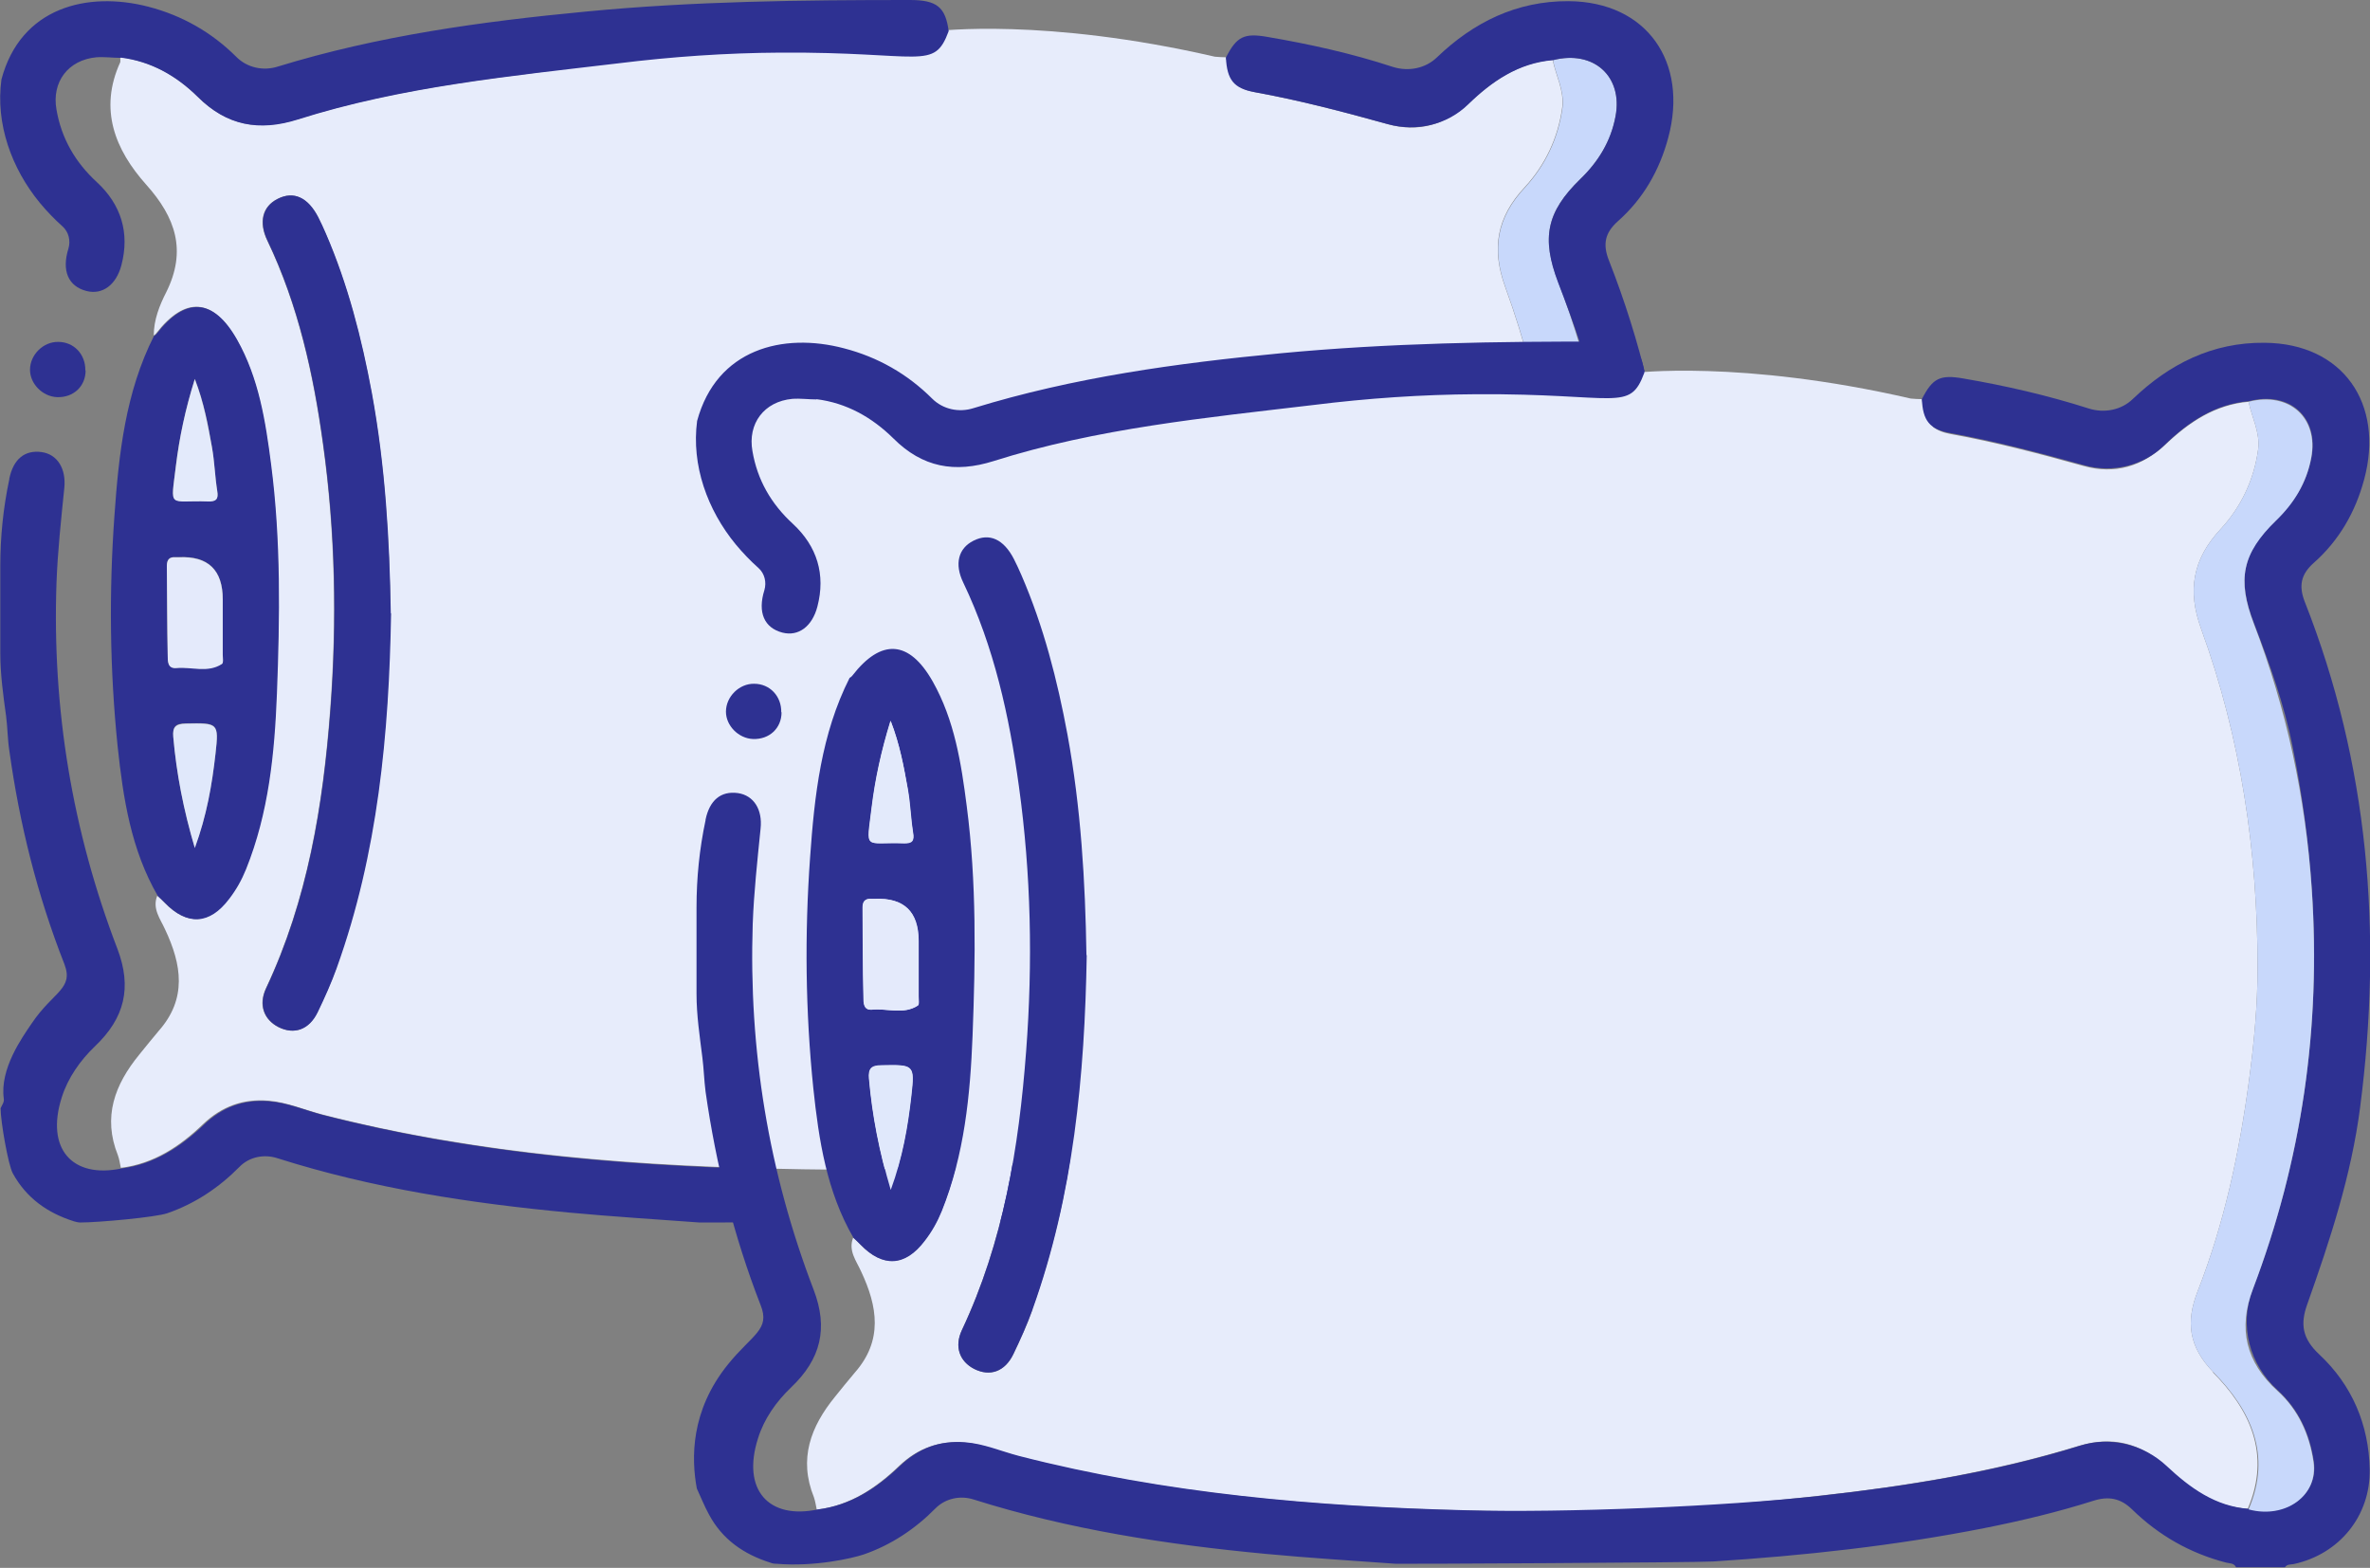 <svg width="65" height="43" viewBox="0 0 65 43" fill="none" xmlns="http://www.w3.org/2000/svg">
<rect x="0" y="0" width="65" height="43" fill="#808080" stroke="none"/>
<g clip-path="url(#clip0_496_10742)">
<path d="M41.624 28.265C40.938 27.564 40.858 26.878 41.185 26.041C41.92 24.167 42.335 22.214 42.599 20.22C42.734 19.2 42.83 18.179 42.83 17.166C42.83 13.985 42.375 10.868 41.281 7.87C40.898 6.817 41.049 5.956 41.816 5.135C42.375 4.529 42.734 3.779 42.846 2.942C42.902 2.48 42.67 2.073 42.583 1.643C41.672 1.722 40.961 2.193 40.322 2.799C39.676 3.413 38.917 3.644 38.062 3.405C36.856 3.07 35.651 2.751 34.413 2.528C34.197 2.488 34.045 2.424 33.926 2.328L33.981 1.714C33.862 1.682 33.75 1.658 33.63 1.635C33.63 1.611 33.63 1.595 33.622 1.571C33.518 1.571 33.422 1.563 33.319 1.555C28.647 0.478 25.7 0.853 25.7 0.853L22.953 0.789C19.95 0.789 17.642 1.635 14.647 2.001C12.459 2.272 10.278 2.599 8.162 3.269C7.1 3.604 6.213 3.444 5.415 2.647C4.832 2.073 4.137 1.674 3.298 1.571C3.298 1.619 3.306 1.666 3.298 1.706C2.707 2.998 3.155 4.106 4.009 5.063C4.816 5.964 5.127 6.873 4.56 8.013C4.376 8.372 4.217 8.771 4.217 9.201C4.241 9.185 4.265 9.169 4.281 9.145C5.071 8.125 5.838 8.165 6.485 9.305C7.084 10.365 7.267 11.545 7.419 12.725C7.691 14.814 7.659 16.919 7.579 19.016C7.515 20.651 7.355 22.285 6.732 23.832C6.613 24.127 6.461 24.398 6.269 24.645C5.734 25.355 5.119 25.387 4.504 24.749C4.44 24.685 4.376 24.622 4.313 24.566C4.169 24.924 4.4 25.204 4.528 25.491C4.983 26.455 5.135 27.388 4.353 28.273C4.169 28.489 3.993 28.712 3.817 28.927C3.147 29.748 2.811 30.633 3.234 31.686C3.274 31.797 3.29 31.917 3.314 32.029C4.217 31.917 4.936 31.439 5.566 30.833C6.078 30.346 6.661 30.131 7.355 30.187C7.866 30.227 8.338 30.434 8.825 30.562C13.161 31.678 17.594 31.997 22.042 32.069C24.973 32.117 27.896 31.973 30.803 31.646C33.207 31.383 35.587 30.992 37.911 30.283C38.821 30.003 39.604 30.187 40.307 30.833C40.946 31.431 41.64 31.941 42.559 32.005C43.206 30.506 42.615 29.278 41.592 28.249L41.624 28.265ZM9.232 26.535C9.08 26.958 8.897 27.364 8.705 27.763C8.473 28.241 8.066 28.385 7.635 28.17C7.228 27.962 7.084 27.556 7.291 27.109C8.433 24.685 8.857 22.094 9.056 19.455C9.24 17.023 9.192 14.599 8.857 12.183C8.593 10.262 8.178 8.372 7.331 6.602C7.084 6.092 7.196 5.661 7.611 5.454C8.05 5.231 8.441 5.414 8.721 5.956C8.793 6.1 8.865 6.251 8.929 6.403C9.536 7.806 9.911 9.273 10.19 10.772C10.558 12.773 10.678 14.79 10.71 16.816C10.654 20.117 10.35 23.386 9.224 26.527L9.232 26.535Z" fill="#E7ECFB"/>
<path d="M3.314 1.587C3.091 1.587 2.867 1.555 2.644 1.571C1.869 1.643 1.414 2.248 1.549 3.006C1.685 3.795 2.061 4.449 2.66 4.999C3.322 5.613 3.562 6.387 3.33 7.272C3.187 7.814 2.811 8.093 2.372 7.981C1.877 7.854 1.685 7.431 1.877 6.817C1.941 6.602 1.885 6.363 1.717 6.211C1.502 6.02 1.286 5.797 1.094 5.565C0.32 4.625 -0.128 3.397 0.04 2.177C0.567 0.199 2.396 -0.247 4.065 0.183C4.992 0.423 5.806 0.885 6.485 1.563C6.78 1.858 7.22 1.953 7.619 1.826C10.366 0.981 13.201 0.59 16.052 0.319C19.015 0.032 21.986 0 24.957 0C25.7 0 25.931 0.199 26.019 0.853C25.612 1.953 25.293 1.419 21.403 1.443C19.918 1.451 18.424 1.555 16.947 1.738C13.992 2.089 11.013 2.376 8.17 3.277C7.108 3.612 6.221 3.452 5.423 2.655C4.84 2.081 4.145 1.682 3.306 1.579L3.314 1.587Z" fill="#2E3192"/>
<path d="M42.591 32.029C43.237 30.53 42.647 29.302 41.632 28.273C40.946 27.572 40.866 26.886 41.193 26.049C41.928 24.175 42.343 22.222 42.607 20.228C42.742 19.208 42.838 18.187 42.838 17.174C42.838 13.993 42.383 10.876 41.289 7.878C40.906 6.825 41.057 5.964 41.824 5.143C42.383 4.537 42.742 3.787 42.854 2.95C42.91 2.488 42.678 2.081 42.591 1.65C43.709 1.363 44.515 2.097 44.308 3.189C44.18 3.875 43.837 4.433 43.341 4.912C42.415 5.813 42.271 6.522 42.734 7.734C43.637 10.086 44.156 12.518 44.324 15.03C44.579 18.801 44.052 22.453 42.71 25.985C42.295 27.069 42.519 27.994 43.381 28.776C43.956 29.294 44.26 29.972 44.371 30.729C44.507 31.646 43.597 32.3 42.591 32.029Z" fill="#C8D8FB"/>
<path d="M4.233 9.209C4.233 9.209 4.281 9.177 4.297 9.153C5.087 8.133 5.854 8.173 6.501 9.313C7.1 10.373 7.283 11.553 7.435 12.733C7.707 14.822 7.675 16.927 7.595 19.024C7.531 20.659 7.371 22.293 6.748 23.84C6.629 24.135 6.477 24.406 6.285 24.654C5.75 25.363 5.135 25.395 4.52 24.757C4.456 24.693 4.392 24.63 4.329 24.574C3.594 23.306 3.378 21.895 3.226 20.468C3.011 18.363 2.987 16.25 3.139 14.137C3.258 12.446 3.442 10.756 4.225 9.209H4.233ZM6.109 16.832C6.109 16.696 6.109 16.561 6.109 16.433C6.109 15.625 5.708 15.24 4.904 15.277C4.904 15.277 4.848 15.277 4.816 15.277C4.64 15.269 4.576 15.349 4.576 15.516C4.584 16.337 4.576 17.151 4.6 17.972C4.6 18.123 4.6 18.339 4.84 18.315C5.255 18.275 5.694 18.45 6.086 18.203C6.133 18.171 6.109 18.036 6.109 17.948C6.109 17.573 6.109 17.206 6.109 16.832ZM5.343 23.25C5.67 22.365 5.814 21.52 5.91 20.667C6.006 19.814 5.982 19.822 5.095 19.838C4.816 19.838 4.728 19.925 4.752 20.204C4.84 21.209 5.031 22.198 5.343 23.25ZM5.343 10.389C5.087 11.226 4.92 11.992 4.824 12.773C4.68 13.977 4.6 13.706 5.71 13.746C5.926 13.746 5.998 13.682 5.958 13.459C5.894 13.06 5.878 12.662 5.814 12.263C5.71 11.657 5.598 11.043 5.343 10.389Z" fill="#2E3192"/>
<path d="M2.348 10.158C2.348 10.597 2.013 10.908 1.565 10.892C1.166 10.876 0.823 10.525 0.823 10.142C0.823 9.727 1.19 9.369 1.597 9.377C2.028 9.377 2.348 9.719 2.34 10.158H2.348Z" fill="#2E3192"/>
<path d="M10.726 16.824C10.67 20.125 10.366 23.394 9.24 26.535C9.088 26.958 8.905 27.364 8.713 27.763C8.481 28.241 8.074 28.385 7.643 28.17C7.236 27.962 7.092 27.556 7.299 27.109C8.441 24.685 8.865 22.094 9.064 19.455C9.248 17.023 9.2 14.599 8.865 12.183C8.601 10.262 8.186 8.372 7.339 6.602C7.092 6.092 7.204 5.661 7.619 5.454C8.058 5.23 8.449 5.414 8.729 5.956C8.801 6.1 8.873 6.251 8.937 6.403C9.544 7.806 9.919 9.273 10.198 10.772C10.566 12.773 10.686 14.79 10.718 16.816L10.726 16.824Z" fill="#2E3192"/>
<path d="M6.109 16.84C6.109 17.214 6.109 17.581 6.109 17.956C6.109 18.044 6.133 18.187 6.086 18.211C5.694 18.466 5.255 18.283 4.84 18.323C4.592 18.347 4.6 18.131 4.6 17.98C4.584 17.159 4.584 16.345 4.576 15.524C4.576 15.357 4.64 15.269 4.816 15.285C4.848 15.285 4.872 15.285 4.904 15.285C5.707 15.248 6.109 15.633 6.109 16.441C6.109 16.576 6.109 16.712 6.109 16.84Z" fill="#E4EAFB"/>
<path d="M5.343 23.258C5.031 22.206 4.84 21.217 4.752 20.212C4.728 19.941 4.816 19.854 5.095 19.846C5.982 19.83 6.006 19.822 5.91 20.675C5.814 21.528 5.67 22.365 5.343 23.258Z" fill="#E0E8FB"/>
<path d="M5.343 10.397C5.598 11.059 5.702 11.665 5.814 12.271C5.886 12.662 5.894 13.068 5.958 13.467C5.998 13.69 5.926 13.762 5.71 13.754C4.608 13.714 4.68 13.985 4.824 12.781C4.92 12 5.079 11.234 5.343 10.397Z" fill="#E3EAFB"/>
<path d="M21.132 32.635C20.988 32.635 21.275 32.077 21.14 32.069C17.003 31.965 12.882 31.614 8.849 30.578C8.362 30.45 7.89 30.243 7.379 30.203C6.684 30.147 6.094 30.362 5.59 30.849C4.951 31.455 4.241 31.925 3.338 32.045C1.981 32.332 1.246 31.503 1.693 30.099C1.861 29.565 2.196 29.087 2.604 28.696C3.418 27.922 3.626 27.085 3.218 26.017C1.981 22.788 1.43 19.447 1.549 15.995C1.581 15.117 1.677 14.24 1.765 13.371C1.813 12.861 1.581 12.462 1.142 12.399C0.671 12.335 0.367 12.598 0.256 13.124V13.14C0.088 13.929 0.008 14.727 0.008 15.532V17.908C0.008 18.49 0.088 19.064 0.168 19.646C0.208 19.957 0.208 20.276 0.256 20.587C0.535 22.596 1.022 24.55 1.765 26.439C2.029 27.125 1.461 27.189 0.871 28.066C0.599 28.465 -0.008 29.318 0.104 30.131C0.12 30.227 0.056 30.306 0.016 30.394C0.016 30.753 0.224 31.949 0.351 32.18C0.719 32.85 1.294 33.265 2.029 33.496C2.084 33.512 2.148 33.528 2.204 33.528C2.699 33.528 4.281 33.384 4.592 33.273C5.351 33.01 6.006 32.571 6.565 32.005C6.836 31.726 7.244 31.646 7.611 31.766C10.222 32.595 12.906 33.002 15.621 33.257C16.803 33.368 17.993 33.44 19.183 33.528C19.207 33.528 20.245 33.528 21.587 33.52L21.132 32.627V32.635Z" fill="#2E3192"/>
<path d="M44.196 26.392C44.827 24.637 45.402 22.859 45.641 21.01C46.264 16.218 45.865 11.561 44.124 7.136C43.956 6.706 44.012 6.387 44.372 6.068C45.066 5.454 45.514 4.672 45.753 3.779C46.312 1.706 45.17 0.048 43.022 0.032C41.592 0.024 40.41 0.614 39.412 1.571C39.093 1.882 38.621 1.969 38.198 1.834C37.08 1.467 35.93 1.212 34.764 1.013C34.125 0.901 33.918 0.997 33.622 1.579C33.654 2.185 33.83 2.424 34.413 2.528C35.643 2.751 36.856 3.07 38.062 3.405C38.837 3.62 39.684 3.429 40.259 2.87C40.913 2.233 41.64 1.73 42.591 1.65C43.709 1.363 44.515 2.097 44.308 3.189C44.18 3.875 43.837 4.433 43.341 4.912C42.415 5.813 42.271 6.53 42.734 7.75C43.158 8.85 43.557 9.959 43.789 11.115C44.835 16.305 44.507 21.265 42.694 26.017C42.319 26.998 42.607 28.074 43.381 28.776C43.956 29.294 44.26 29.972 44.372 30.729C44.507 31.646 43.597 32.3 42.591 32.029C41.672 31.965 40.977 31.447 40.339 30.857C39.708 30.267 38.813 30.035 37.983 30.291C35.651 31.016 33.263 31.399 30.843 31.67C29.006 31.877 26.371 32.021 24.023 32.069V33.52C25.907 33.504 27.68 33.488 27.896 33.48C30.396 33.32 32.887 33.041 35.347 32.563C36.353 32.364 37.36 32.124 38.334 31.813C38.749 31.686 39.069 31.734 39.388 32.053C40.115 32.762 40.969 33.257 41.968 33.512C42.064 33.536 42.183 33.512 42.239 33.639H43.581C43.637 33.544 43.733 33.568 43.821 33.552C45.074 33.281 45.937 32.228 45.905 30.952C45.881 29.716 45.418 28.64 44.523 27.803C44.052 27.364 43.996 26.966 44.196 26.416V26.392Z" fill="#2E3192"/>
<path d="M60.711 37.642C60.025 36.94 59.945 36.255 60.272 35.417C61.007 33.544 61.422 31.59 61.686 29.597C61.822 28.576 61.917 27.556 61.917 26.543C61.917 23.362 61.462 20.244 60.368 17.246C59.985 16.194 60.136 15.333 60.903 14.511C61.462 13.905 61.822 13.156 61.933 12.319C61.989 11.856 61.758 11.45 61.67 11.019C60.759 11.099 60.048 11.569 59.41 12.175C58.763 12.789 58.004 13.02 57.15 12.781C55.944 12.446 54.738 12.127 53.5 11.904C53.284 11.864 53.132 11.8 53.013 11.705L53.069 11.091C52.949 11.059 52.837 11.035 52.717 11.011C52.717 10.987 52.717 10.971 52.709 10.947C52.605 10.947 52.51 10.939 52.406 10.931C47.734 9.855 44.787 10.23 44.787 10.23L42.04 10.166C39.037 10.166 36.729 11.011 33.734 11.378C31.546 11.649 29.365 11.976 27.249 12.646C26.187 12.98 25.3 12.821 24.502 12.024C23.919 11.45 23.224 11.051 22.385 10.947C22.385 10.995 22.393 11.043 22.385 11.083C21.794 12.375 22.242 13.483 23.096 14.44C23.903 15.341 24.214 16.25 23.647 17.39C23.464 17.749 23.304 18.147 23.304 18.578C23.328 18.562 23.352 18.546 23.368 18.522C24.158 17.501 24.925 17.541 25.572 18.681C26.171 19.742 26.355 20.922 26.506 22.102C26.778 24.191 26.746 26.296 26.666 28.393C26.602 30.027 26.442 31.662 25.82 33.209C25.7 33.504 25.548 33.775 25.356 34.022C24.821 34.732 24.206 34.764 23.591 34.126C23.527 34.062 23.464 33.998 23.4 33.942C23.256 34.301 23.488 34.58 23.615 34.867C24.07 35.832 24.222 36.765 23.44 37.65C23.256 37.865 23.08 38.088 22.904 38.304C22.234 39.125 21.898 40.01 22.322 41.062C22.361 41.174 22.377 41.294 22.401 41.405C23.304 41.294 24.023 40.815 24.654 40.209C25.165 39.723 25.748 39.508 26.442 39.563C26.953 39.603 27.425 39.811 27.912 39.938C32.248 41.054 36.681 41.373 41.129 41.445C44.06 41.493 46.983 41.349 49.89 41.023C52.294 40.76 54.674 40.369 56.998 39.659C57.908 39.38 58.691 39.563 59.394 40.209C60.033 40.807 60.727 41.318 61.646 41.381C62.293 39.882 61.702 38.654 60.679 37.626L60.711 37.642ZM28.319 35.912C28.168 36.334 27.984 36.741 27.792 37.14C27.561 37.618 27.153 37.761 26.722 37.546C26.315 37.339 26.171 36.932 26.378 36.486C27.521 34.062 27.944 31.471 28.143 28.831C28.327 26.4 28.279 23.976 27.944 21.56C27.68 19.638 27.265 17.749 26.419 15.979C26.171 15.468 26.283 15.038 26.698 14.83C27.137 14.607 27.529 14.79 27.808 15.333C27.88 15.476 27.952 15.628 28.016 15.779C28.623 17.183 28.998 18.649 29.277 20.148C29.645 22.15 29.765 24.167 29.797 26.192C29.741 29.493 29.437 32.762 28.311 35.904L28.319 35.912Z" fill="#E7ECFB"/>
<path d="M52.709 10.947C53.005 10.365 53.212 10.27 53.851 10.381C55.017 10.581 56.159 10.844 57.285 11.203C57.709 11.338 58.18 11.25 58.499 10.939C59.498 9.983 60.679 9.385 62.109 9.401C64.257 9.416 65.399 11.075 64.84 13.148C64.601 14.041 64.153 14.822 63.459 15.436C63.099 15.755 63.043 16.074 63.211 16.505C64.96 20.938 65.351 25.586 64.728 30.378C64.489 32.228 63.906 34.006 63.283 35.76C63.083 36.31 63.139 36.709 63.61 37.148C64.505 37.985 64.968 39.069 64.992 40.297C65.016 41.573 64.161 42.625 62.908 42.896C62.82 42.912 62.724 42.896 62.668 42.984H61.326C61.27 42.864 61.151 42.88 61.055 42.856C60.065 42.601 59.202 42.107 58.475 41.397C58.156 41.086 57.828 41.031 57.421 41.158C56.439 41.469 55.441 41.708 54.434 41.908C51.974 42.394 49.483 42.665 46.983 42.825C46.504 42.856 38.35 42.896 38.278 42.888C37.088 42.801 35.898 42.729 34.716 42.617C32.001 42.362 29.309 41.947 26.706 41.126C26.339 41.007 25.931 41.094 25.66 41.365C25.101 41.932 24.446 42.37 23.687 42.633C23.376 42.737 22.346 42.976 21.299 42.888C21.235 42.888 21.18 42.88 21.124 42.856C20.389 42.625 19.806 42.211 19.447 41.541C19.319 41.31 19.223 41.062 19.111 40.823C18.959 40.002 18.935 38.694 19.966 37.419C20.636 36.59 21.132 36.47 20.86 35.792C20.125 33.903 19.638 31.949 19.351 29.94C19.311 29.629 19.303 29.31 19.263 28.999C19.191 28.425 19.103 27.843 19.103 27.261V24.885C19.103 24.079 19.183 23.282 19.351 22.493V22.477C19.462 21.951 19.766 21.687 20.237 21.751C20.676 21.815 20.916 22.206 20.86 22.724C20.772 23.601 20.676 24.47 20.644 25.347C20.533 28.8 21.076 32.14 22.314 35.37C22.721 36.43 22.513 37.275 21.699 38.049C21.291 38.439 20.956 38.91 20.788 39.452C20.341 40.855 21.076 41.684 22.433 41.397C23.336 41.286 24.055 40.807 24.685 40.201C25.197 39.715 25.78 39.5 26.474 39.556C26.985 39.595 27.457 39.803 27.944 39.93C31.977 40.967 36.098 41.318 40.235 41.421C42.91 41.493 47.27 41.318 49.93 41.023C52.35 40.752 54.746 40.369 57.07 39.643C57.9 39.388 58.795 39.619 59.426 40.209C60.056 40.799 60.759 41.318 61.678 41.381C62.684 41.653 63.594 40.999 63.459 40.082C63.347 39.324 63.043 38.655 62.468 38.128C61.694 37.427 61.406 36.342 61.782 35.37C63.594 30.617 63.922 25.658 62.876 20.468C62.644 19.311 62.245 18.203 61.822 17.103C61.35 15.883 61.494 15.165 62.428 14.264C62.924 13.786 63.267 13.228 63.395 12.542C63.602 11.442 62.796 10.716 61.678 11.003C60.735 11.083 60.001 11.585 59.346 12.223C58.771 12.781 57.924 12.98 57.15 12.757C55.944 12.422 54.738 12.104 53.5 11.88C52.917 11.777 52.733 11.537 52.709 10.931V10.947Z" fill="#2E3192"/>
<path d="M22.401 10.955C22.178 10.955 21.954 10.923 21.731 10.939C20.956 11.011 20.501 11.617 20.637 12.374C20.772 13.164 21.148 13.818 21.747 14.368C22.409 14.982 22.649 15.755 22.417 16.64C22.274 17.182 21.898 17.462 21.459 17.35C20.964 17.222 20.772 16.8 20.964 16.186C21.028 15.97 20.972 15.731 20.804 15.58C20.588 15.388 20.373 15.165 20.181 14.934C19.399 13.985 18.959 12.757 19.119 11.545C19.654 9.568 21.475 9.113 23.144 9.552C24.07 9.791 24.885 10.254 25.564 10.931C25.859 11.226 26.299 11.322 26.698 11.194C29.445 10.349 32.28 9.959 35.132 9.688C38.094 9.408 41.065 9.361 44.036 9.369C44.779 9.369 45.011 9.568 45.098 10.222C44.691 11.322 44.372 10.788 40.482 10.812C38.997 10.82 37.503 10.923 36.026 11.107C33.071 11.458 30.092 11.745 27.249 12.646C26.187 12.98 25.3 12.821 24.502 12.024C23.919 11.45 23.224 11.051 22.385 10.947L22.401 10.955Z" fill="#2E3192"/>
<path d="M61.67 41.397C62.317 39.898 61.726 38.67 60.711 37.642C60.025 36.94 59.945 36.255 60.272 35.417C61.007 33.544 61.422 31.59 61.686 29.597C61.822 28.576 61.917 27.556 61.917 26.543C61.917 23.362 61.462 20.244 60.368 17.246C59.985 16.194 60.136 15.333 60.903 14.511C61.462 13.905 61.822 13.156 61.933 12.319C61.989 11.856 61.758 11.45 61.67 11.019C62.788 10.732 63.594 11.466 63.387 12.558C63.259 13.244 62.916 13.802 62.42 14.28C61.494 15.181 61.35 15.891 61.813 17.103C62.716 19.455 63.235 21.887 63.403 24.398C63.658 28.17 63.131 31.821 61.789 35.354C61.374 36.438 61.598 37.363 62.46 38.144C63.035 38.663 63.339 39.34 63.451 40.098C63.586 41.015 62.676 41.668 61.67 41.397Z" fill="#C8D8FB"/>
<path d="M23.312 18.586C23.312 18.586 23.36 18.554 23.376 18.53C24.166 17.509 24.933 17.549 25.58 18.689C26.179 19.75 26.363 20.93 26.514 22.11C26.786 24.199 26.754 26.304 26.674 28.401C26.61 30.035 26.45 31.67 25.828 33.217C25.708 33.512 25.556 33.783 25.364 34.03C24.829 34.74 24.214 34.772 23.599 34.134C23.535 34.07 23.471 34.006 23.408 33.95C22.673 32.683 22.457 31.271 22.306 29.844C22.09 27.739 22.066 25.626 22.218 23.513C22.337 21.823 22.521 20.133 23.304 18.586H23.312ZM25.189 26.208C25.189 26.073 25.189 25.937 25.189 25.81C25.189 25.002 24.787 24.616 23.983 24.653C23.983 24.653 23.927 24.653 23.895 24.653C23.719 24.645 23.655 24.725 23.655 24.893C23.663 25.714 23.655 26.527 23.679 27.348C23.679 27.5 23.679 27.715 23.919 27.691C24.334 27.651 24.773 27.827 25.165 27.58C25.212 27.548 25.189 27.412 25.189 27.325C25.189 26.95 25.189 26.583 25.189 26.208ZM24.422 32.627C24.749 31.742 24.893 30.896 24.989 30.043C25.085 29.19 25.061 29.198 24.174 29.214C23.895 29.214 23.807 29.302 23.831 29.581C23.919 30.586 24.11 31.574 24.422 32.627ZM24.422 19.766C24.166 20.603 23.999 21.368 23.903 22.15C23.759 23.354 23.679 23.083 24.789 23.123C25.005 23.123 25.077 23.059 25.037 22.835C24.973 22.437 24.957 22.038 24.893 21.64C24.789 21.034 24.677 20.42 24.422 19.766Z" fill="#2E3192"/>
<path d="M21.435 19.535C21.435 19.973 21.1 20.284 20.652 20.268C20.253 20.252 19.91 19.901 19.91 19.519C19.91 19.104 20.277 18.745 20.684 18.753C21.116 18.753 21.435 19.096 21.427 19.535H21.435Z" fill="#2E3192"/>
<path d="M29.805 26.2C29.749 29.501 29.445 32.77 28.319 35.912C28.168 36.334 27.984 36.741 27.792 37.14C27.561 37.618 27.153 37.761 26.722 37.546C26.315 37.339 26.171 36.932 26.378 36.486C27.521 34.062 27.944 31.471 28.143 28.831C28.327 26.4 28.279 23.976 27.944 21.56C27.68 19.638 27.265 17.748 26.419 15.979C26.171 15.468 26.283 15.038 26.698 14.83C27.137 14.607 27.529 14.79 27.808 15.333C27.88 15.476 27.952 15.628 28.016 15.779C28.623 17.182 28.998 18.649 29.277 20.148C29.645 22.15 29.765 24.167 29.797 26.192L29.805 26.2Z" fill="#2E3192"/>
<path d="M25.197 26.208C25.197 26.583 25.197 26.95 25.197 27.325C25.197 27.412 25.221 27.556 25.173 27.58C24.781 27.835 24.342 27.651 23.927 27.691C23.679 27.715 23.687 27.5 23.687 27.348C23.671 26.527 23.671 25.714 23.663 24.893C23.663 24.725 23.727 24.637 23.903 24.653C23.935 24.653 23.959 24.653 23.991 24.653C24.795 24.616 25.197 25.002 25.197 25.809C25.197 25.945 25.197 26.081 25.197 26.208Z" fill="#E4EAFB"/>
<path d="M24.43 32.635C24.118 31.582 23.927 30.593 23.839 29.589C23.815 29.318 23.903 29.23 24.182 29.222C25.069 29.206 25.093 29.198 24.997 30.051C24.901 30.904 24.757 31.742 24.43 32.635Z" fill="#E0E8FB"/>
<path d="M24.43 19.774C24.685 20.436 24.789 21.041 24.901 21.648C24.973 22.038 24.981 22.445 25.045 22.843C25.085 23.067 25.013 23.139 24.797 23.131C23.695 23.091 23.767 23.362 23.911 22.158C24.007 21.376 24.166 20.611 24.43 19.774Z" fill="#E3EAFB"/>
</g>
<defs>
<clipPath id="clip0_496_10742">
<rect width="65" height="43" fill="white"/>
</clipPath>
</defs>
</svg>
